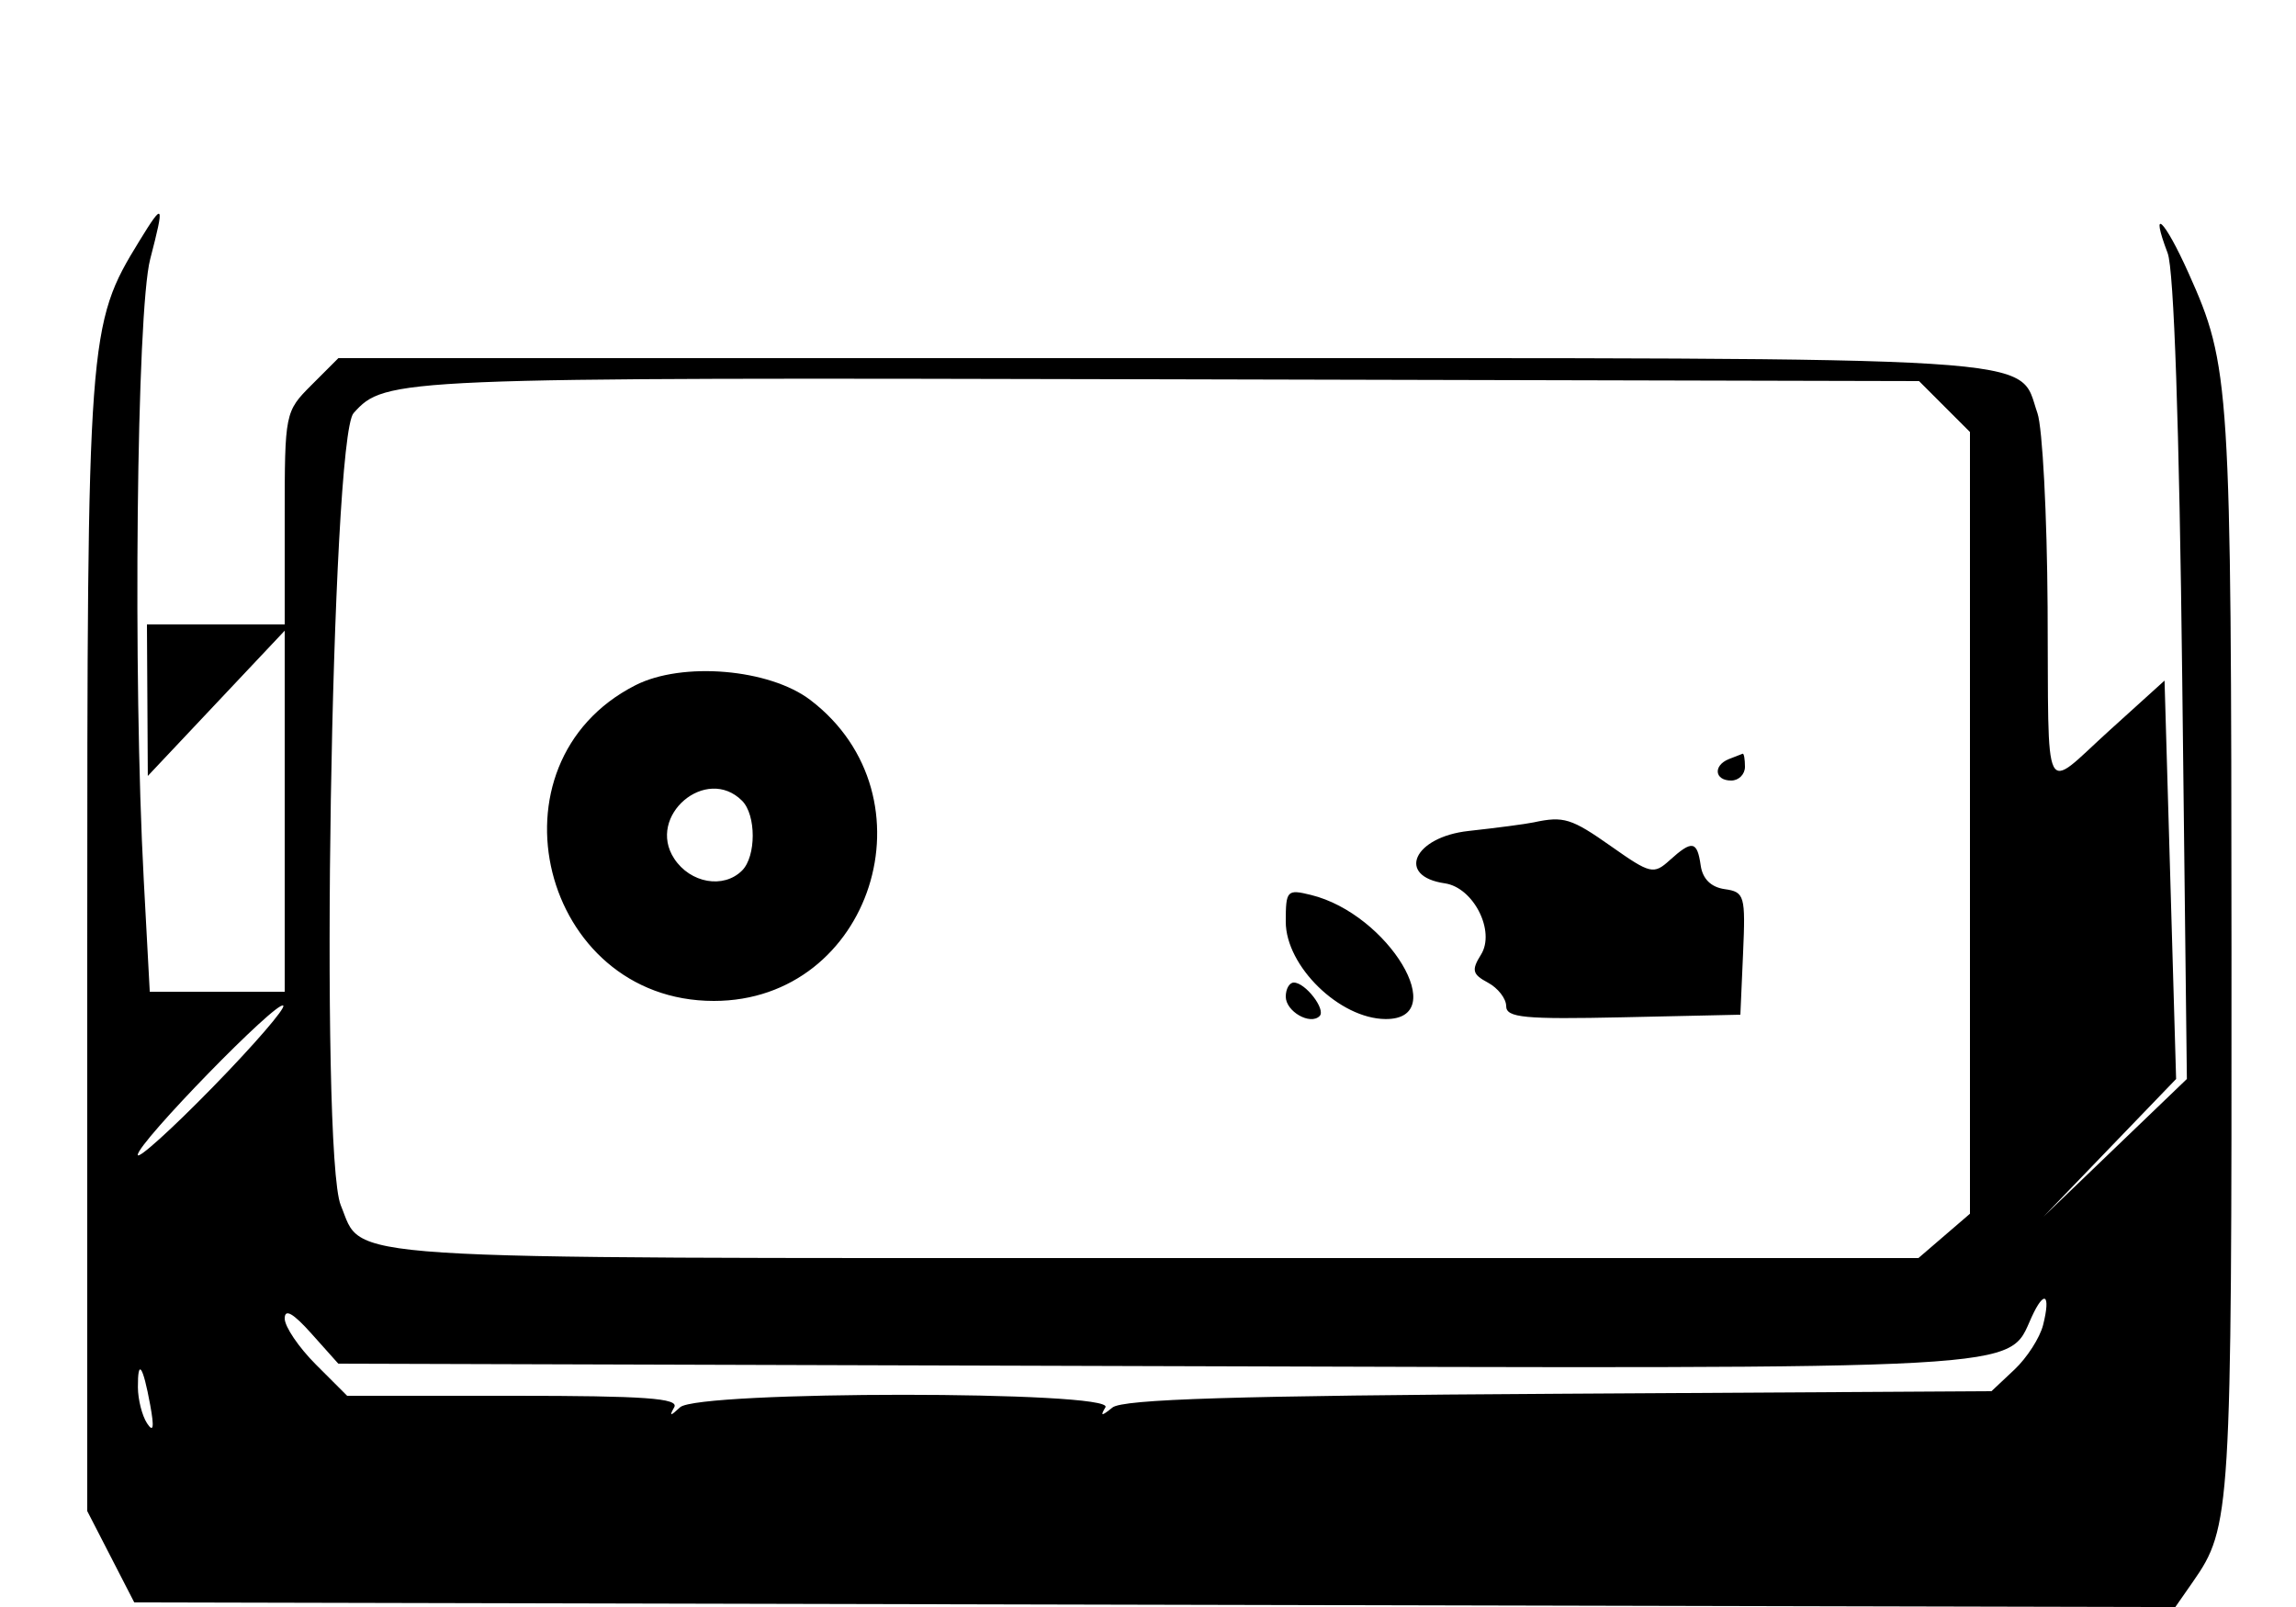 <svg id="svg" version="1.1" xmlns="http://www.w3.org/2000/svg" xmlns:xlink="http://www.w3.org/1999/xlink" width="400" height="280" viewBox="0, 0, 400,280"><g id="svgg"><path id="path0" d="M24.272 42.000 C 15.317 56.601,15.200 58.192,15.200 164.842 L 15.200 263.284 19.295 271.242 L 23.390 279.200 201.181 279.607 L 378.972 280.014 382.041 275.607 C 388.661 266.102,388.801 263.804,388.761 165.761 C 388.720 66.612,388.540 63.779,381.272 47.567 C 377.086 38.228,374.451 35.719,377.641 44.107 C 378.736 46.988,379.668 74.243,380.180 118.329 L 380.988 188.000 368.494 200.000 L 356.000 212.000 367.557 200.000 L 379.114 188.000 378.106 153.293 L 377.098 118.585 367.480 127.290 C 355.696 137.953,356.933 140.425,356.726 105.800 C 356.630 89.721,355.834 74.506,354.956 71.989 C 351.427 61.866,359.933 62.400,202.333 62.400 L 58.954 62.400 54.277 67.077 C 49.646 71.708,49.600 71.937,49.600 90.277 L 49.600 108.800 37.600 108.800 L 25.600 108.800 25.675 122.000 L 25.750 135.200 37.675 122.544 L 49.600 109.888 49.600 141.344 L 49.600 172.800 37.846 172.800 L 26.092 172.800 25.046 153.349 C 23.137 117.853,23.795 54.287,26.166 45.149 C 28.703 35.368,28.523 35.069,24.272 42.000 M338.764 70.836 L 343.200 75.273 343.200 143.375 L 343.200 211.477 338.711 215.339 L 334.222 219.200 201.067 219.200 C 55.646 219.200,63.384 219.702,59.368 210.005 C 55.678 201.097,57.696 76.315,61.600 71.978 C 67.139 65.823,68.473 65.768,202.764 66.087 L 334.328 66.400 338.764 70.836 M110.687 119.402 C 83.988 133.004,94.280 174.400,124.361 174.400 C 151.839 174.400,163.258 138.811,141.183 121.973 C 134.031 116.519,118.858 115.239,110.687 119.402 M301.200 132.260 C 298.414 133.384,298.694 136.000,301.600 136.000 C 302.920 136.000,304.000 134.920,304.000 133.600 C 304.000 132.280,303.820 131.257,303.600 131.326 C 303.380 131.396,302.300 131.816,301.200 132.260 M129.280 139.520 C 131.755 141.995,131.755 149.205,129.280 151.680 C 126.055 154.905,120.261 153.886,117.453 149.600 C 112.586 142.172,123.031 133.271,129.280 139.520 M267.200 143.287 C 265.880 143.571,260.767 144.246,255.838 144.787 C 246.277 145.837,243.187 152.676,251.716 153.911 C 256.706 154.634,260.566 162.246,258.013 166.333 C 256.325 169.036,256.503 169.757,259.216 171.209 C 260.967 172.146,262.400 173.989,262.400 175.304 C 262.400 177.324,265.566 177.626,282.800 177.248 L 303.200 176.800 303.670 166.121 C 304.114 156.040,303.935 155.412,300.470 154.921 C 298.087 154.583,296.621 153.138,296.289 150.800 C 295.677 146.494,294.797 146.345,290.889 149.882 C 288.093 152.412,287.517 152.276,280.716 147.482 C 273.762 142.580,272.422 142.164,267.200 143.287 M224.000 160.605 C 224.000 168.340,233.380 177.492,241.373 177.557 C 252.928 177.650,241.889 159.251,228.400 155.935 C 224.215 154.906,224.000 155.135,224.000 160.605 M224.000 173.650 C 224.000 176.230,228.259 178.675,229.897 177.036 C 231.037 175.897,227.421 171.200,225.404 171.200 C 224.632 171.200,224.000 172.303,224.000 173.650 M37.075 189.413 C 29.884 196.781,24.000 202.094,24.000 201.221 C 24.000 199.121,48.311 174.178,49.347 175.214 C 49.789 175.656,44.267 182.045,37.075 189.413 M355.942 230.859 C 355.385 233.080,353.133 236.585,350.937 238.648 L 346.945 242.400 271.581 242.846 C 215.191 243.180,195.608 243.784,193.801 245.246 C 191.888 246.794,191.636 246.784,192.587 245.200 C 194.330 242.300,121.610 242.300,118.485 245.200 C 116.761 246.800,116.556 246.800,117.460 245.200 C 118.345 243.632,112.314 243.200,89.534 243.200 L 60.480 243.200 55.040 237.760 C 52.048 234.768,49.600 231.157,49.600 229.735 C 49.600 227.958,51.059 228.783,54.268 232.375 L 58.937 237.600 200.698 238.026 C 355.440 238.490,349.695 238.809,353.929 229.516 C 356.144 224.656,357.305 225.431,355.942 230.859 M26.168 244.800 C 26.891 248.740,26.729 249.689,25.622 248.000 C 24.757 246.680,24.038 243.860,24.025 241.733 C 23.992 236.598,24.902 237.900,26.168 244.800 " stroke="none" fill="#000000" fill-rule="evenodd"></path></g></svg>